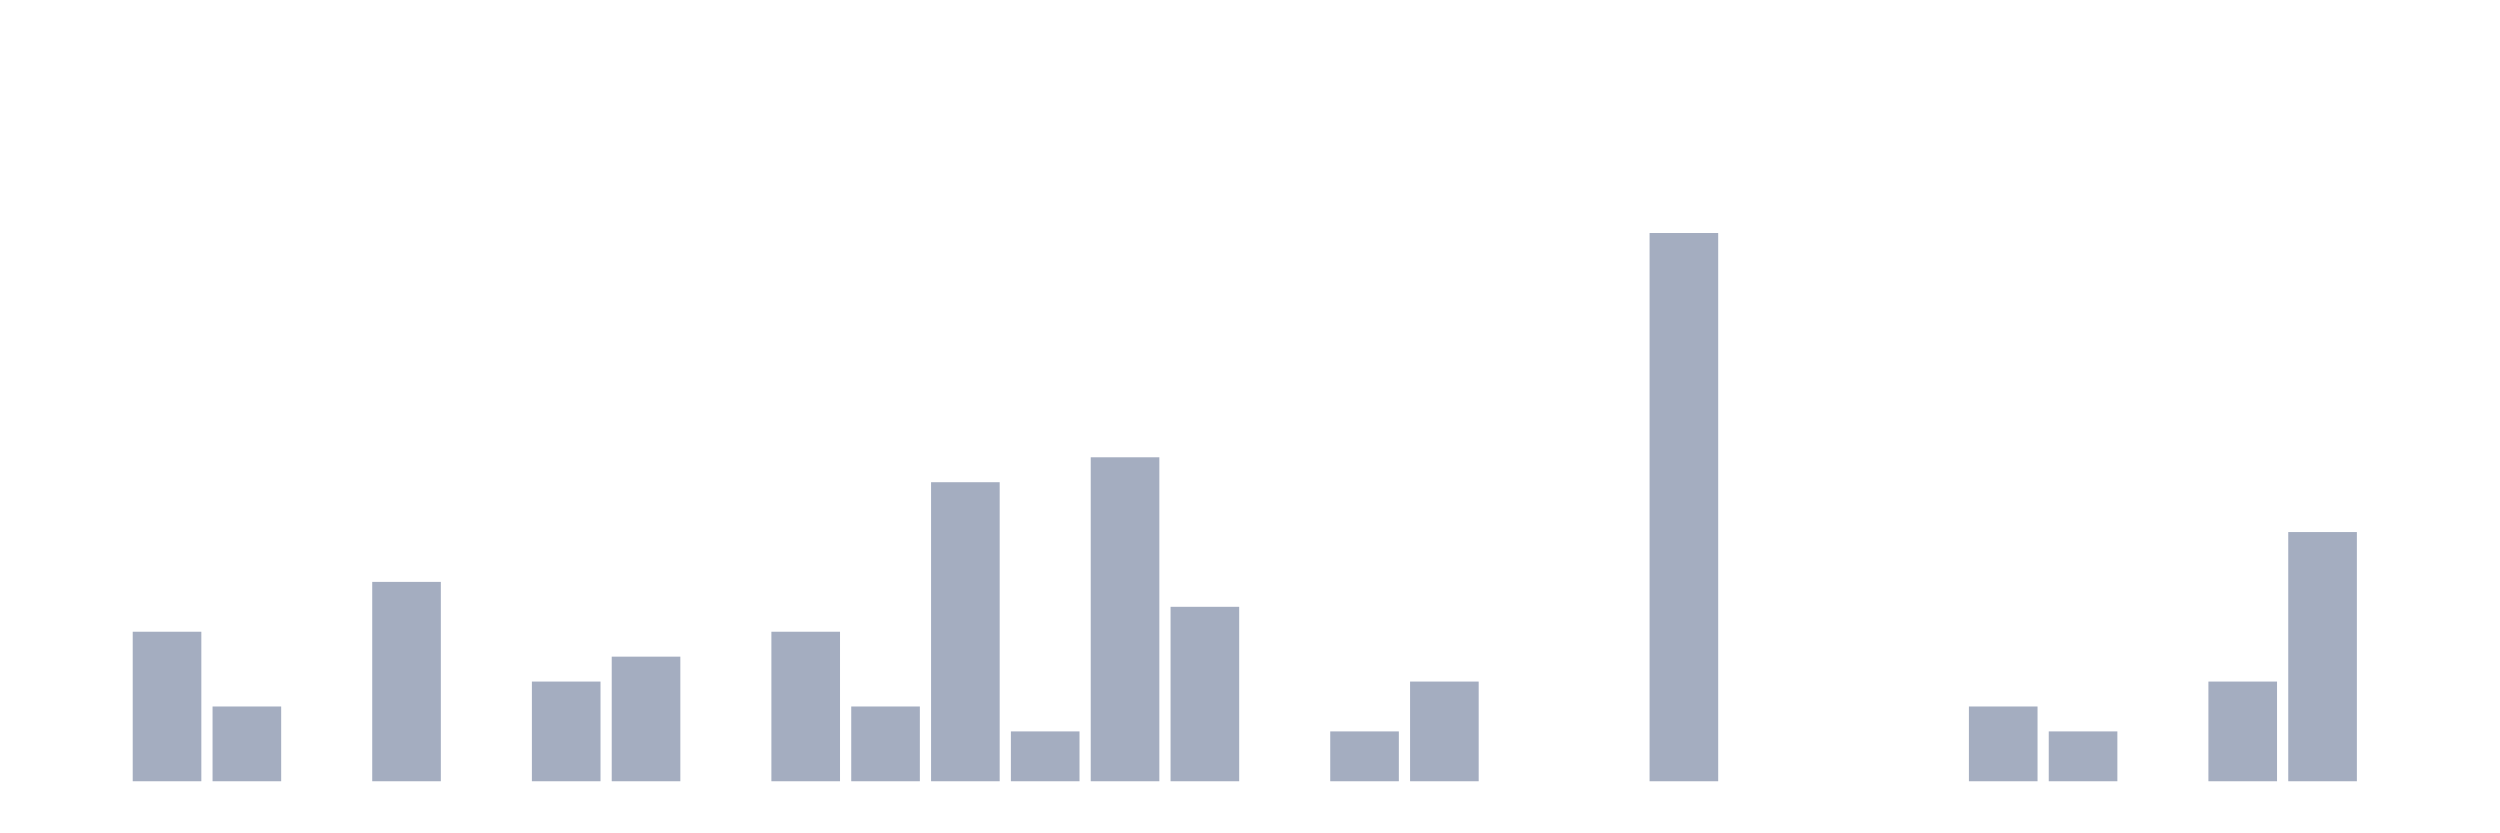 <svg xmlns="http://www.w3.org/2000/svg" viewBox="0 0 480 160"><g transform="translate(10,10)"><rect class="bar" x="0.153" width="13.175" y="140" height="0" fill="rgb(164,173,192)"></rect><rect class="bar" x="15.482" width="13.175" y="111.292" height="28.708" fill="rgb(164,173,192)"></rect><rect class="bar" x="30.81" width="13.175" y="125.646" height="14.354" fill="rgb(164,173,192)"></rect><rect class="bar" x="46.138" width="13.175" y="140" height="0" fill="rgb(164,173,192)"></rect><rect class="bar" x="61.466" width="13.175" y="101.722" height="38.278" fill="rgb(164,173,192)"></rect><rect class="bar" x="76.794" width="13.175" y="140" height="0" fill="rgb(164,173,192)"></rect><rect class="bar" x="92.123" width="13.175" y="120.861" height="19.139" fill="rgb(164,173,192)"></rect><rect class="bar" x="107.451" width="13.175" y="116.077" height="23.923" fill="rgb(164,173,192)"></rect><rect class="bar" x="122.779" width="13.175" y="140" height="0" fill="rgb(164,173,192)"></rect><rect class="bar" x="138.107" width="13.175" y="111.292" height="28.708" fill="rgb(164,173,192)"></rect><rect class="bar" x="153.436" width="13.175" y="125.646" height="14.354" fill="rgb(164,173,192)"></rect><rect class="bar" x="168.764" width="13.175" y="82.584" height="57.416" fill="rgb(164,173,192)"></rect><rect class="bar" x="184.092" width="13.175" y="130.431" height="9.569" fill="rgb(164,173,192)"></rect><rect class="bar" x="199.42" width="13.175" y="77.799" height="62.201" fill="rgb(164,173,192)"></rect><rect class="bar" x="214.748" width="13.175" y="106.507" height="33.493" fill="rgb(164,173,192)"></rect><rect class="bar" x="230.077" width="13.175" y="140" height="0" fill="rgb(164,173,192)"></rect><rect class="bar" x="245.405" width="13.175" y="130.431" height="9.569" fill="rgb(164,173,192)"></rect><rect class="bar" x="260.733" width="13.175" y="120.861" height="19.139" fill="rgb(164,173,192)"></rect><rect class="bar" x="276.061" width="13.175" y="140" height="0" fill="rgb(164,173,192)"></rect><rect class="bar" x="291.39" width="13.175" y="140" height="0" fill="rgb(164,173,192)"></rect><rect class="bar" x="306.718" width="13.175" y="34.737" height="105.263" fill="rgb(164,173,192)"></rect><rect class="bar" x="322.046" width="13.175" y="140" height="0" fill="rgb(164,173,192)"></rect><rect class="bar" x="337.374" width="13.175" y="140" height="0" fill="rgb(164,173,192)"></rect><rect class="bar" x="352.702" width="13.175" y="140" height="0" fill="rgb(164,173,192)"></rect><rect class="bar" x="368.031" width="13.175" y="125.646" height="14.354" fill="rgb(164,173,192)"></rect><rect class="bar" x="383.359" width="13.175" y="130.431" height="9.569" fill="rgb(164,173,192)"></rect><rect class="bar" x="398.687" width="13.175" y="140" height="0" fill="rgb(164,173,192)"></rect><rect class="bar" x="414.015" width="13.175" y="120.861" height="19.139" fill="rgb(164,173,192)"></rect><rect class="bar" x="429.344" width="13.175" y="92.153" height="47.847" fill="rgb(164,173,192)"></rect><rect class="bar" x="444.672" width="13.175" y="140" height="0" fill="rgb(164,173,192)"></rect></g></svg>
